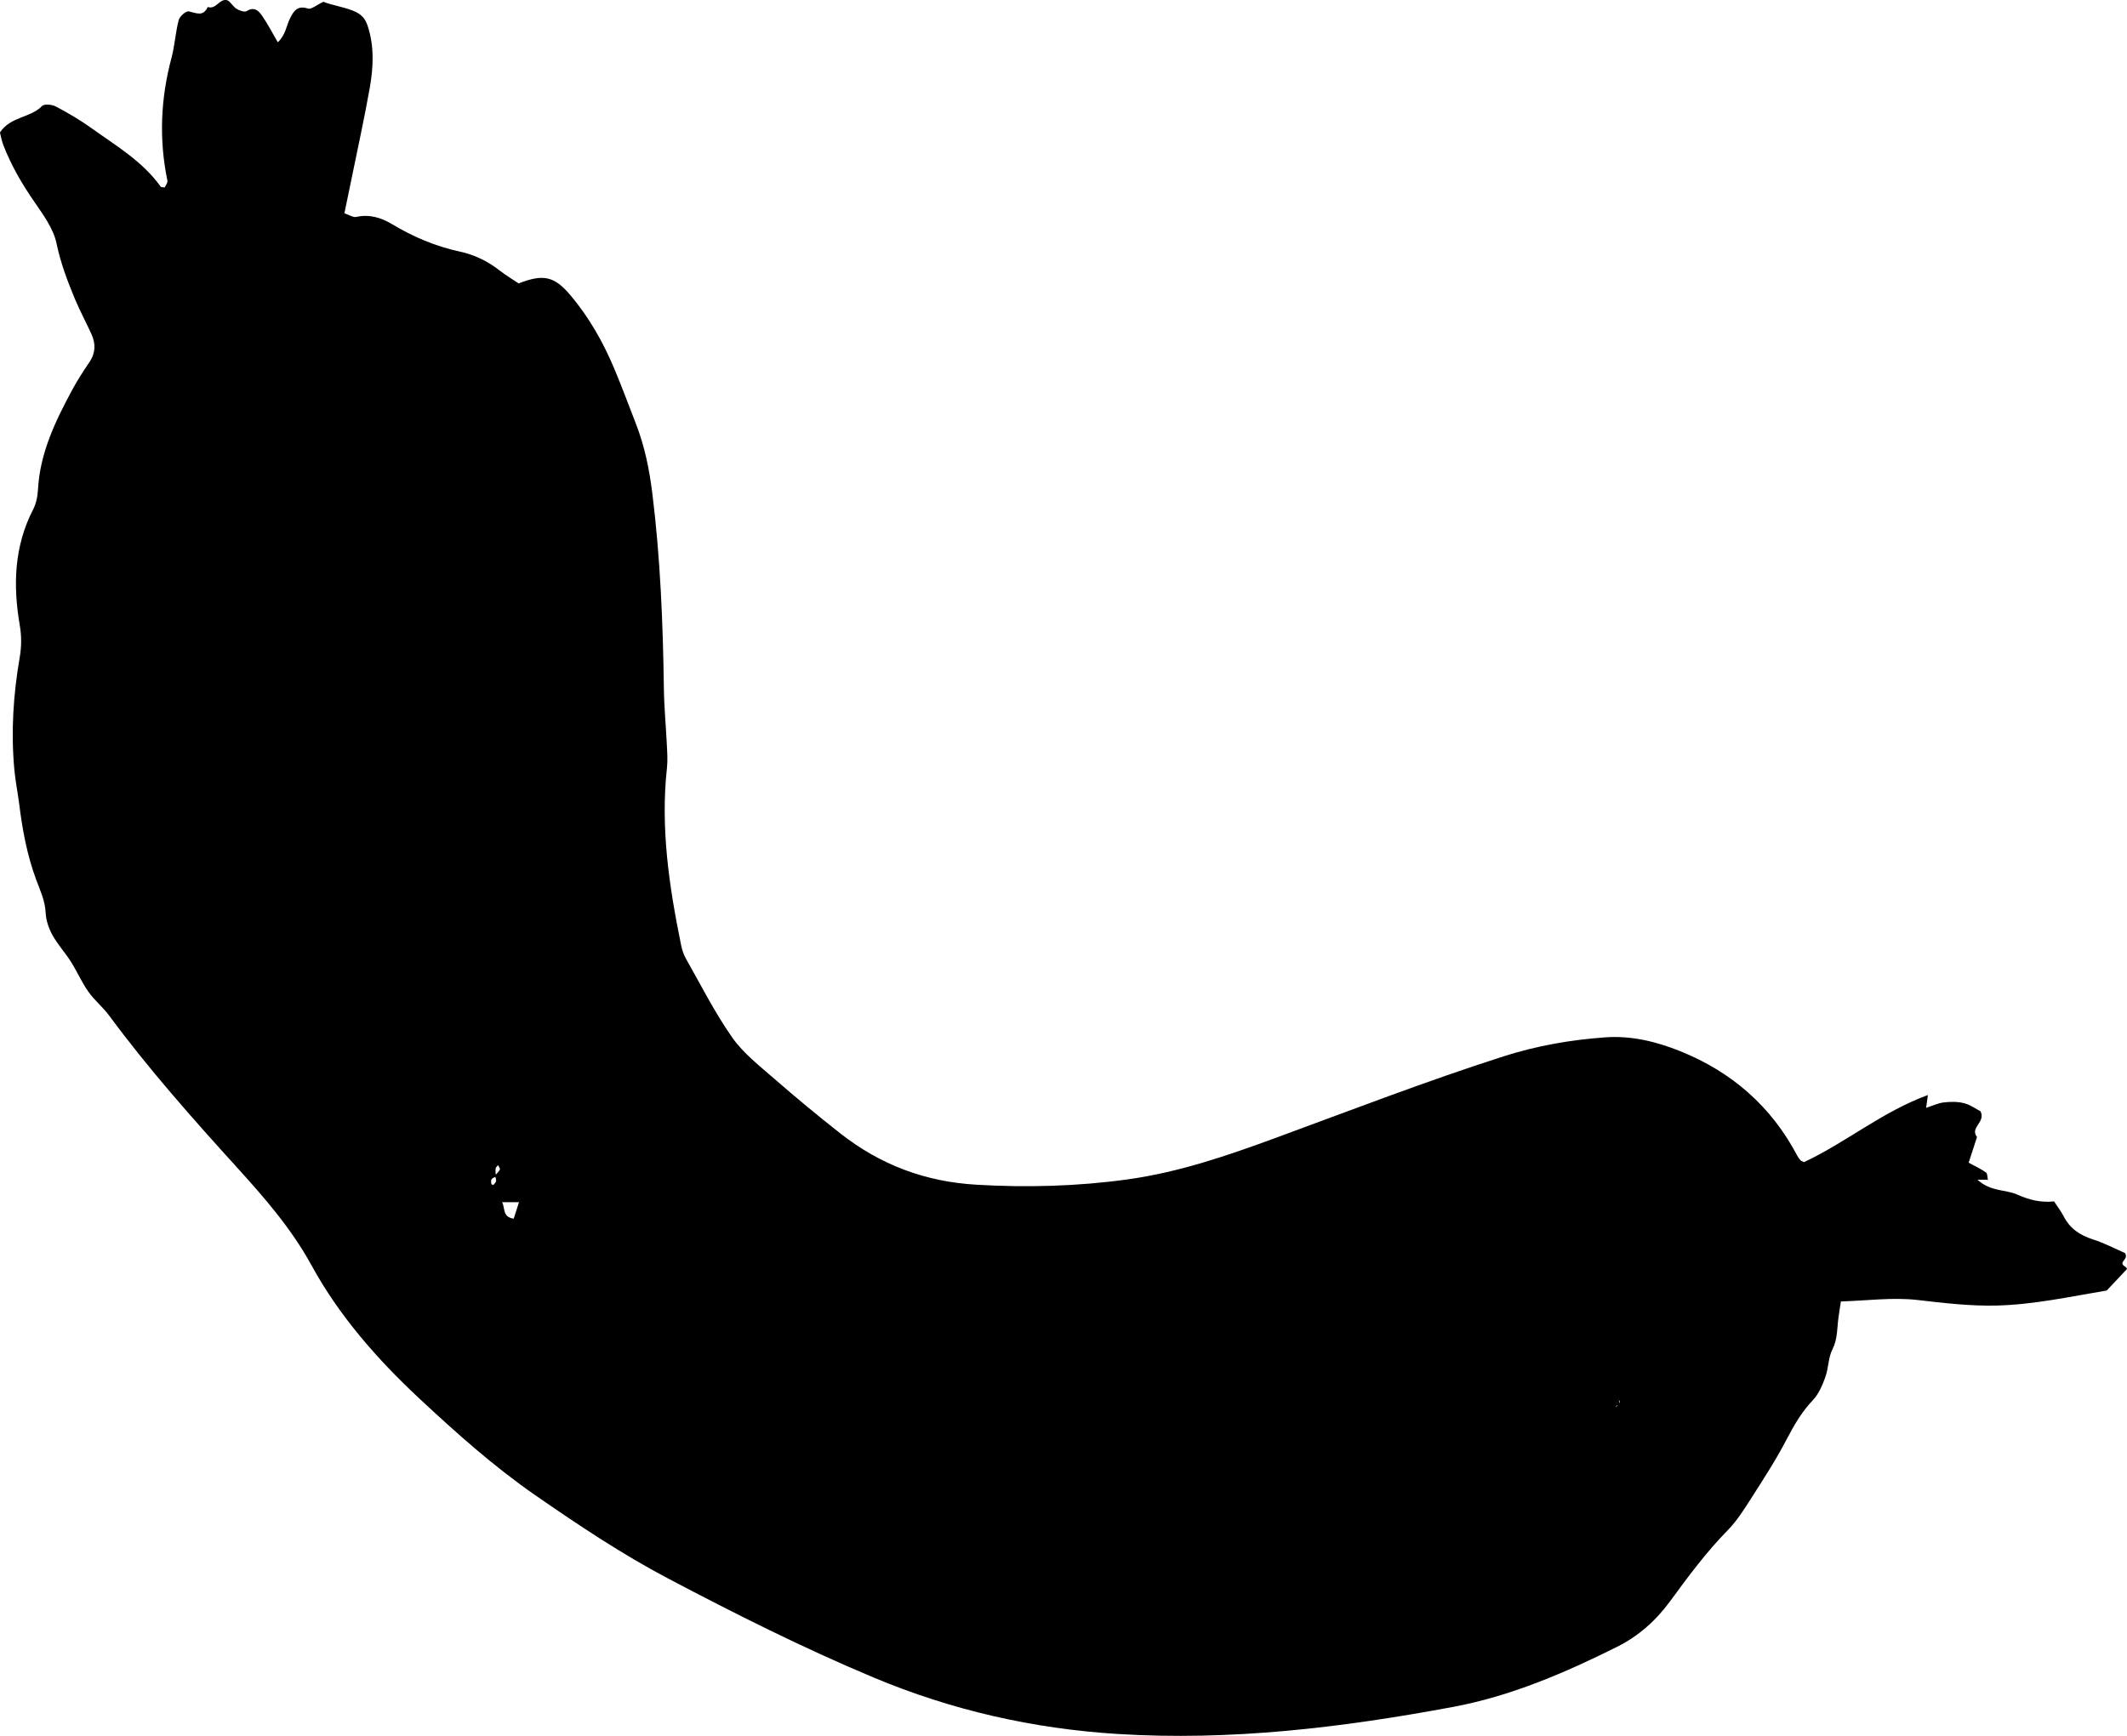 <?xml version="1.0" encoding="utf-8"?>
<!-- Generator: Adobe Illustrator 26.1.0, SVG Export Plug-In . SVG Version: 6.00 Build 0)  -->
<svg version="1.1" id="Layer_1" xmlns="http://www.w3.org/2000/svg" xmlns:xlink="http://www.w3.org/1999/xlink" x="0px" y="0px"
	 viewBox="0 0 373.65 305.03" style="enable-background:new 0 0 373.65 305.03;" xml:space="preserve">
<path d="M349.32,207.3c-0.45,0-0.91,0-1.93,0c2.32,2.13,4.94,1.7,6.96,2.6c2.17,0.97,4.16,1.45,6.49,1.21
	c0.59,0.91,1.22,1.72,1.68,2.61c1.1,2.16,2.85,3.33,5.13,4.06c2.11,0.68,4.09,1.73,5.65,2.41c0.75,1.22-1.4,1.55,0.07,2.41
	c0.13,0.08,0.31,0.35,0.29,0.37c-1.18,1.28-2.38,2.54-3.58,3.8c-6.43,1.07-12.8,2.48-19.36,2.64c-4.68,0.11-9.27-0.45-13.91-0.98
	c-4.37-0.5-8.88,0.13-13.42,0.26c-0.18,1.18-0.32,2.02-0.43,2.87c-0.26,1.87-0.13,3.74-1.06,5.56c-0.74,1.44-0.67,3.28-1.24,4.85
	c-0.52,1.44-1.16,2.97-2.18,4.05c-1.94,2.04-3.29,4.35-4.58,6.83c-1.9,3.66-4.17,7.14-6.39,10.62c-1.21,1.89-2.44,3.84-4,5.42
	c-3.78,3.85-6.97,8.17-10.14,12.5c-2.52,3.44-5.6,6.15-9.36,8.02c-9.18,4.57-18.61,8.63-28.71,10.52
	c-19.48,3.64-39.12,6.01-59.01,4.76c-14.82-0.93-29.11-4.16-42.85-9.93c-12.33-5.17-24.26-11.16-36.06-17.38
	c-8.12-4.28-15.77-9.39-23.33-14.63c-7.32-5.07-13.89-10.95-20.36-16.98c-7.4-6.9-14.09-14.52-18.94-23.38
	c-3.56-6.5-8.28-11.92-13.15-17.28c-7.81-8.61-15.52-17.29-22.43-26.66c-1.1-1.49-2.59-2.68-3.65-4.19
	c-1.17-1.66-1.98-3.56-3.07-5.28c-1.01-1.6-2.33-3.02-3.24-4.67c-0.65-1.18-1.13-2.59-1.19-3.92c-0.1-2.16-1-4-1.71-5.93
	c-1.55-4.23-2.37-8.61-2.92-13.06c-0.26-2.06-0.68-4.1-0.87-6.16c-0.61-6.61-0.19-13.19,0.94-19.71c0.33-1.91,0.34-3.75,0.01-5.67
	c-1.2-6.99-1-13.82,2.34-20.32c0.54-1.04,0.8-2.32,0.86-3.5c0.34-6.43,3.05-12.03,6.02-17.54c0.9-1.68,1.95-3.29,3.02-4.87
	c1.09-1.61,1.12-3.25,0.35-4.93c-0.93-2.05-2.01-4.04-2.88-6.12c-1.33-3.18-2.53-6.36-3.25-9.81c-0.54-2.58-2.31-4.99-3.86-7.25
	c-2.18-3.16-4.1-6.43-5.48-10.01c-0.3-0.78-0.44-1.62-0.6-2.23c1.87-2.84,5.35-2.53,7.41-4.66c0.39-0.4,1.75-0.26,2.42,0.1
	c2.14,1.13,4.25,2.37,6.22,3.78c4.34,3.11,9.01,5.84,12.2,10.32c0.07,0.09,0.31,0.06,0.69,0.12c0.16-0.37,0.56-0.82,0.48-1.18
	c-1.5-7.25-1.2-14.42,0.71-21.57C30.71,8,30.82,5.7,31.39,3.53C31.56,2.87,32.68,1.9,33.17,2c1.33,0.29,2.53,0.98,3.32-0.77
	c1.43,0.48,2-1.37,3.26-1.23c0.61,0.07,1.12,1.12,1.82,1.56c0.5,0.31,1.4,0.62,1.77,0.39c1.25-0.8,2.05-0.12,2.63,0.72
	c0.98,1.39,1.76,2.92,2.83,4.76c1.39-1.3,1.5-2.91,2.14-4.19c0.68-1.37,1.35-2.33,3.18-1.73c0.56,0.18,1.42-0.6,2.7-1.2
	c1.28,0.56,3.2,0.81,5.11,1.54c1.59,0.61,2.23,1.43,2.65,2.68c1.18,3.55,1.02,7.22,0.39,10.82c-0.9,5.12-2.02,10.21-3.06,15.31
	c-0.44,2.19-0.9,4.39-1.41,6.82c0.87,0.29,1.54,0.76,2.08,0.64c2.32-0.52,4.4,0.13,6.29,1.27c3.73,2.24,7.65,3.9,11.91,4.82
	c2.57,0.56,4.9,1.68,6.99,3.32c1.08,0.85,2.28,1.55,3.33,2.27c4.34-1.68,6.26-1.31,9.16,2.14c3.26,3.88,5.74,8.27,7.69,12.94
	c1.34,3.2,2.55,6.46,3.8,9.69c1.51,3.9,2.32,7.95,2.84,12.1c1.41,11.38,1.87,22.81,2.03,34.26c0.04,3.29,0.36,6.59,0.52,9.88
	c0.07,1.39,0.17,2.79,0.02,4.16c-1.15,10.48,0.38,20.75,2.46,30.97c0.17,0.84,0.42,1.71,0.84,2.45c2.65,4.68,5.09,9.52,8.16,13.91
	c1.95,2.78,4.79,4.98,7.39,7.25c3.79,3.3,7.67,6.52,11.63,9.63c7.02,5.5,14.88,8.48,23.93,9c8.89,0.52,17.66,0.28,26.46-0.93
	c9.01-1.24,17.51-4.16,25.98-7.27c13.33-4.9,26.58-10.02,40.12-14.36c5.84-1.87,11.8-2.9,17.86-3.34c4.57-0.33,9,0.75,13.19,2.44
	c8.99,3.62,15.95,9.65,20.51,18.3c0.16,0.3,0.36,0.59,0.58,0.85c0.1,0.12,0.3,0.16,0.63,0.34c7.31-3.4,13.71-8.84,21.77-11.79
	c-0.13,0.93-0.2,1.42-0.31,2.25c1.06-0.34,2.04-0.82,3.07-0.95c1.18-0.14,2.45-0.16,3.59,0.13c1.12,0.28,2.12,1.03,2.9,1.43
	c0.96,1.93-1.94,2.82-0.62,4.52c-0.47,1.43-0.93,2.85-1.47,4.51c1,0.54,2.08,1.04,3.04,1.71c0.29,0.2,0.24,0.89,0.35,1.36
	L349.32,207.3z M284.52,246.95c-0.16,0.01-0.34-0.02-0.49,0.03c-0.11,0.04-0.18,0.18-0.27,0.27c0.23-0.14,0.46-0.28,0.66-0.45
	c0.04-0.16,0.11-0.33,0.11-0.49c0-0.12-0.09-0.24-0.15-0.36C284.43,246.29,284.47,246.62,284.52,246.95z M86.95,206.57
	c0.3-0.35,0.66-0.66,0.86-1.06c0.08-0.17-0.19-0.51-0.31-0.78c-0.15,0.19-0.41,0.38-0.43,0.59c-0.05,0.46,0.01,0.93,0.05,1.41
	c-0.27,0.16-0.62,0.27-0.78,0.51c-0.13,0.19-0.06,0.54-0.02,0.82c0.01,0.07,0.33,0.18,0.36,0.15c0.19-0.22,0.43-0.45,0.47-0.71
	C87.17,207.2,87.02,206.88,86.95,206.57z M88.22,211.25c0.55,1.22,0.05,2.58,2.02,2.9c0.27-0.85,0.56-1.74,0.93-2.9
	C90.12,211.25,89.36,211.25,88.22,211.25z"/>
</svg>
